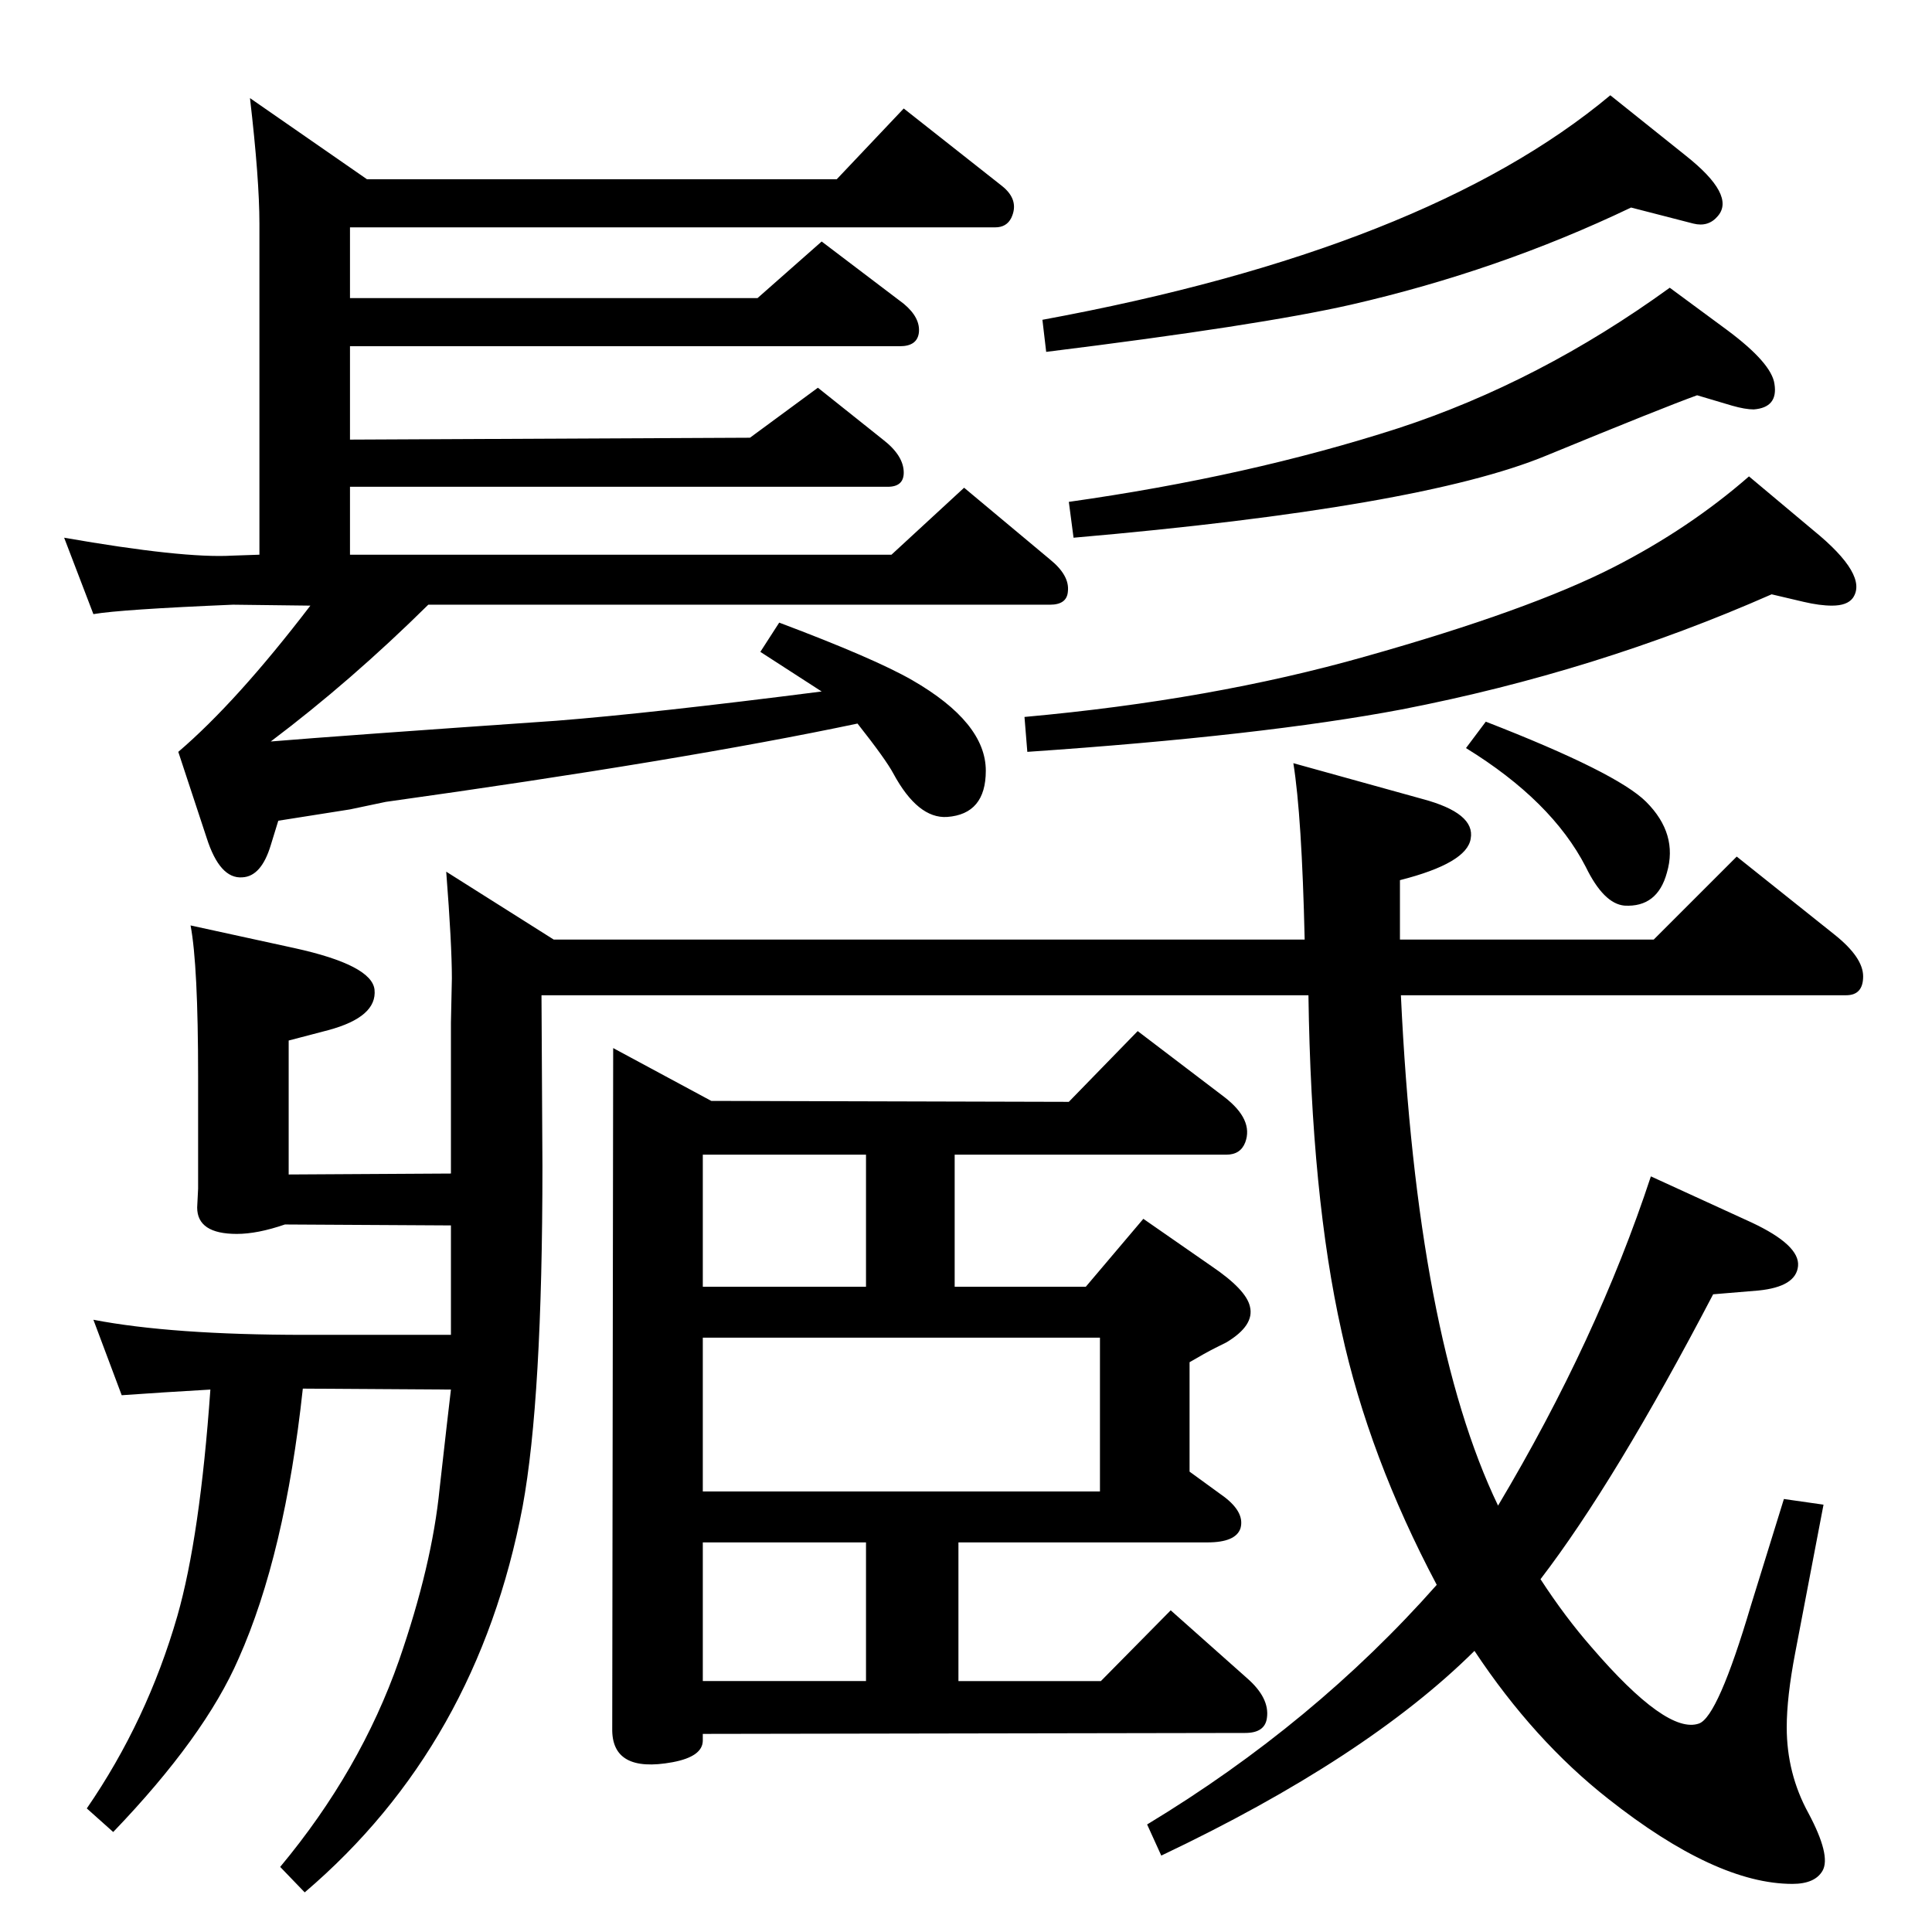 <?xml version="1.0" standalone="no"?>
<!DOCTYPE svg PUBLIC "-//W3C//DTD SVG 1.1//EN" "http://www.w3.org/Graphics/SVG/1.1/DTD/svg11.dtd" >
<svg xmlns="http://www.w3.org/2000/svg" xmlns:xlink="http://www.w3.org/1999/xlink" version="1.1" viewBox="0 0 2048 2048">
  <g transform="matrix(1 0 0 -1 0 2048)">
   <path fill="currentColor"
d="M1563 298q-115 -114 -332 -217l-15 33q177 107 307 254q-72 136 -101 269q-32 143 -35 356h-813l1 -181q0 -247 -21 -361q-48 -253 -231 -409l-26 27q85 102 126 219q35 101 43 182q9 80 12 105l-157 1q-19 -176 -68 -286q-36 -83 -133 -184l-28 25q64 93 96 204
q24 84 35 240q-52 -3 -94 -6l-30 80q83 -16 224 -16h155v116l-176 1q-29 -10 -51 -10q-42 0 -42 28l1 20v119q0 118 -8 160l110 -24q82 -18 85 -44q3 -29 -49 -43l-42 -11v-142l172 1v160l1 47q0 36 -6 113l114 -72h796q-3 131 -12 187l137 -38q56 -15 51 -42
q-4 -26 -75 -44v-63h269l88 88l104 -83q30 -24 30 -44t-18 -20h-472q17 -362 103 -541q105 176 162 349l107 -49q51 -24 49 -46t-42 -26l-48 -4q-104 -199 -183 -302q26 -40 54 -72q80 -93 114 -81q20 7 55 125l35 113l42 -6l-30 -157q-9 -47 -9 -79q0 -49 23 -91
q24 -45 15 -61q-8 -14 -32 -14q-81 0 -195 90q-79 62 -142 157zM409 1198l-38 -8l-76 -12l-8 -26q-10 -33 -30 -34q-24 -2 -38 42l-30 91q62 53 140 155l-82 1q-119 -5 -148 -10l-31 81q126 -22 178 -19l29 1v351q0 47 -10 133l124 -86h498l71 75l104 -82q19 -15 10 -34
q-5 -10 -17 -10h-684v-75h432l68 60l87 -66q18 -15 16 -31q-2 -14 -20 -14h-583v-99l424 2l72 53l69 -55q22 -17 22 -35q0 -15 -17 -15h-570v-72h574l77 71l91 -76q21 -17 19 -34q-1 -14 -19 -14h-659q-82 -81 -167 -145q72 6 303 22q101 8 281 31l-65 42l20 31
q101 -38 141 -61q78 -45 78 -96q0 -46 -41 -49q-31 -2 -57 46q-8 15 -38 53q-185 -39 -500 -83zM1241 341l81 -72q24 -21 21 -42q-2 -16 -23 -16l-575 -1v-7q0 -17 -32 -23q-65 -12 -64 36l1 721l104 -56l379 -1l73 75l92 -70q31 -24 22 -48q-5 -13 -20 -13h-288v-140h139
l61 72l72 -50q37 -25 41 -43q5 -20 -25 -38l-12 -6q-10 -5 -27 -15v-116l33 -24q26 -18 21 -36q-5 -15 -35 -15h-264v-147h151zM918 413h-173v-147h173v147zM918 824h-173v-140h173v140zM745 467h421v163h-421v-163zM1575 1283q139 -54 170 -85q34 -34 22 -75
q-10 -37 -45 -35q-22 2 -41 41q-36 70 -127 126zM1878 1418q-186 -82 -392 -122q-148 -28 -397 -45l-3 37q199 18 361 64q174 49 264 95q80 41 143 96l68 -57q59 -48 42 -72q-6 -8 -22 -8q-13 0 -30 4zM1799 1629q-36 -13 -160 -64q-133 -55 -501 -87l-5 38q191 27 349 78
q150 49 288 149l61 -45q47 -35 50 -57q4 -25 -22 -27q-9 0 -23 4zM1729 1828q-140 -67 -297 -103q-97 -22 -323 -50l-4 34q407 75 602 238l80 -64q53 -42 34 -64q-10 -12 -26 -8l-31 8z" />
  </g>

</svg>
